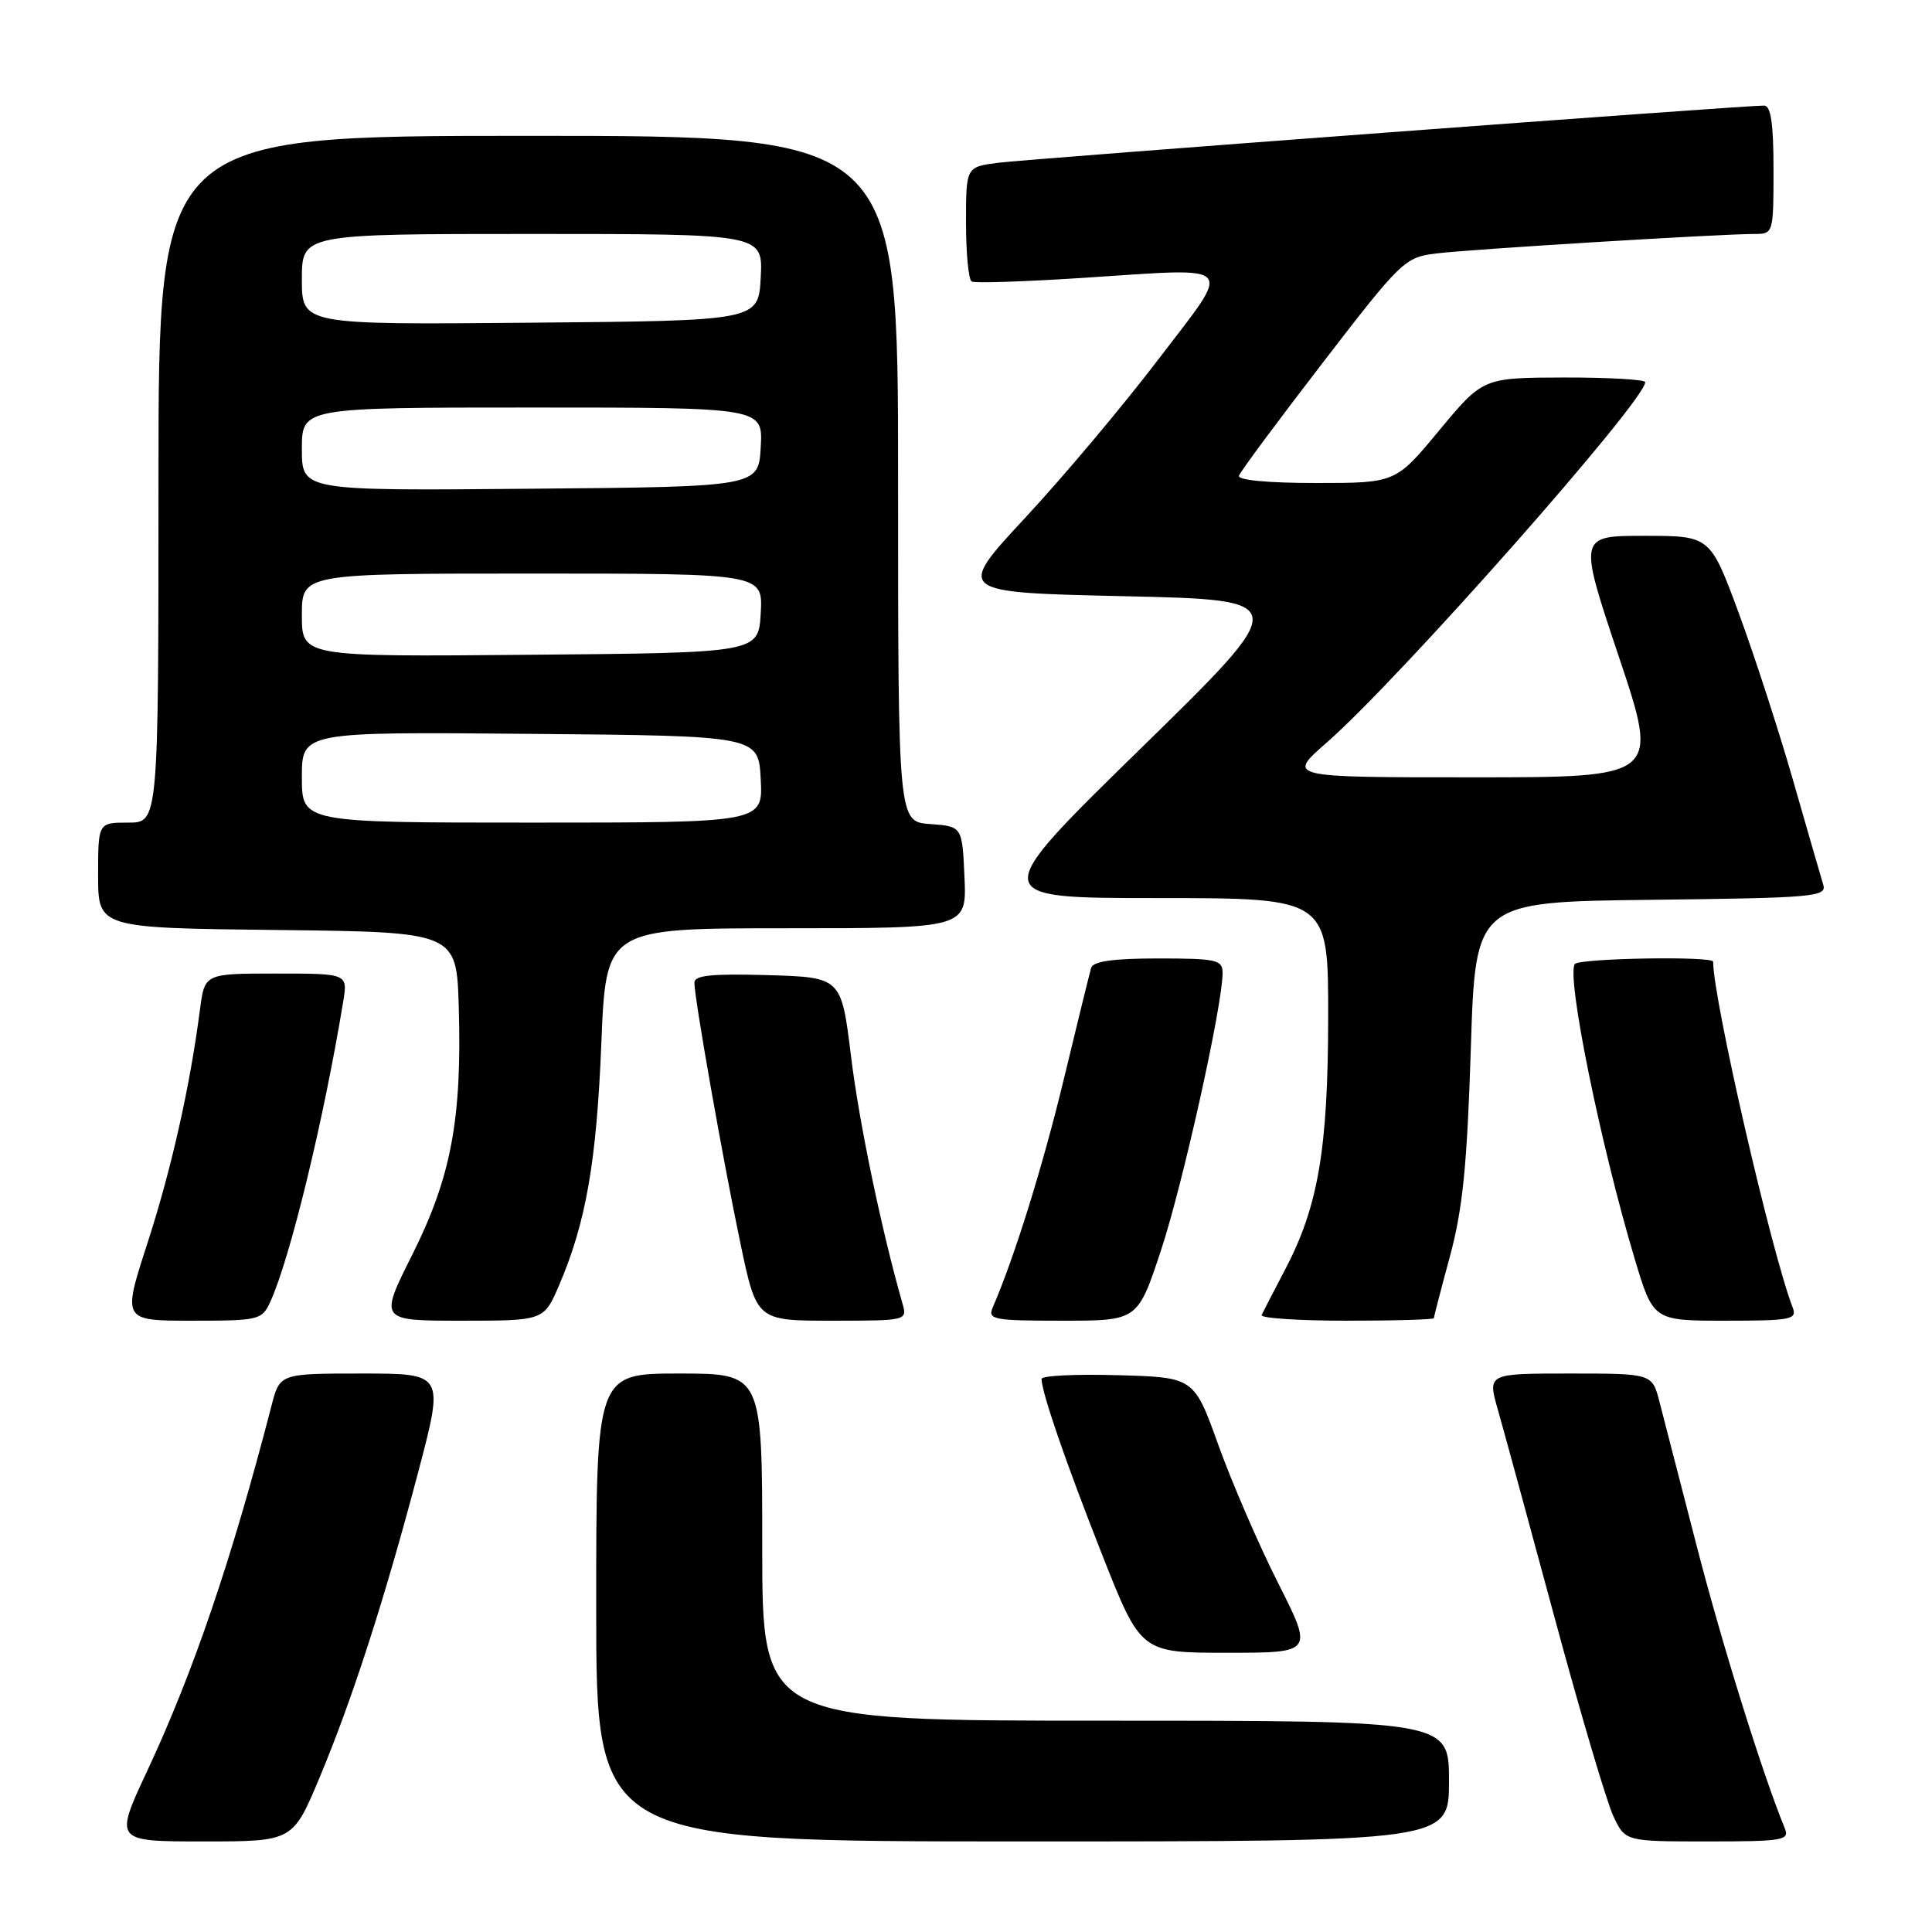 <?xml version="1.0" encoding="UTF-8" standalone="no"?>
<!DOCTYPE svg PUBLIC "-//W3C//DTD SVG 1.1//EN" "http://www.w3.org/Graphics/SVG/1.1/DTD/svg11.dtd" >
<svg xmlns="http://www.w3.org/2000/svg" xmlns:xlink="http://www.w3.org/1999/xlink" version="1.1" viewBox="0 0 256 256">
 <g >
 <path fill="currentColor"
d=" M 42.34 235.55 C 46.70 225.13 50.96 211.93 55.44 194.96 C 58.85 182.00 58.85 182.00 47.97 182.00 C 37.08 182.00 37.08 182.00 35.98 186.25 C 30.66 206.79 25.65 221.50 19.49 234.69 C 15.14 244.00 15.14 244.00 26.97 244.00 C 38.80 244.00 38.80 244.00 42.34 235.55 Z  M 192.00 236.00 C 192.00 228.00 192.00 228.00 146.50 228.00 C 101.00 228.00 101.00 228.00 101.00 205.00 C 101.00 182.00 101.00 182.00 90.00 182.00 C 79.00 182.00 79.00 182.00 79.00 213.00 C 79.00 244.00 79.00 244.00 135.50 244.00 C 192.00 244.00 192.00 244.00 192.00 236.00 Z  M 236.49 242.25 C 233.56 235.11 228.22 218.00 224.86 205.00 C 222.66 196.47 220.42 187.81 219.89 185.75 C 218.92 182.00 218.92 182.00 208.02 182.00 C 197.11 182.00 197.11 182.00 198.46 186.75 C 199.21 189.36 202.61 201.83 206.02 214.45 C 209.43 227.08 212.93 238.89 213.80 240.70 C 215.37 244.00 215.37 244.00 226.29 244.00 C 236.30 244.00 237.15 243.85 236.49 242.25 Z  M 169.35 209.75 C 166.78 204.66 163.23 196.45 161.45 191.50 C 158.22 182.50 158.22 182.50 148.11 182.22 C 142.55 182.06 138.00 182.28 138.01 182.72 C 138.04 184.54 141.19 193.70 146.01 205.93 C 151.16 219.00 151.16 219.00 162.59 219.00 C 174.02 219.00 174.02 219.00 169.35 209.75 Z  M 35.83 172.46 C 38.44 166.75 42.91 148.34 45.47 132.75 C 46.09 129.00 46.09 129.00 36.61 129.00 C 27.12 129.00 27.12 129.00 26.50 133.75 C 25.18 143.95 22.71 154.94 19.53 164.75 C 16.21 175.00 16.21 175.00 25.44 175.00 C 34.36 175.00 34.72 174.91 35.83 172.46 Z  M 74.10 170.26 C 77.64 162.00 79.05 153.94 79.68 138.25 C 80.30 123.00 80.30 123.00 104.20 123.00 C 128.09 123.00 128.09 123.00 127.80 116.25 C 127.50 109.50 127.50 109.50 123.25 109.19 C 119.00 108.89 119.00 108.89 119.00 63.44 C 119.00 18.00 119.00 18.00 70.00 18.00 C 21.00 18.00 21.00 18.00 21.00 63.50 C 21.00 109.00 21.00 109.00 17.00 109.00 C 13.00 109.00 13.00 109.00 13.00 115.98 C 13.00 122.96 13.00 122.96 36.75 123.23 C 60.50 123.50 60.50 123.50 60.79 133.49 C 61.22 148.31 59.77 155.99 54.63 166.25 C 50.24 175.00 50.24 175.00 61.16 175.00 C 72.07 175.00 72.07 175.00 74.10 170.26 Z  M 119.59 172.75 C 116.80 162.99 113.84 148.78 112.77 140.00 C 111.48 129.50 111.48 129.50 101.74 129.21 C 94.32 129.00 92.00 129.23 92.01 130.21 C 92.02 132.34 95.81 153.80 98.11 164.75 C 100.26 175.00 100.26 175.00 110.25 175.00 C 120.13 175.00 120.23 174.98 119.59 172.75 Z  M 153.83 165.70 C 156.71 157.01 162.00 133.20 162.00 128.92 C 162.00 127.18 161.21 127.00 153.47 127.00 C 147.50 127.00 144.83 127.38 144.58 128.25 C 144.38 128.94 142.75 135.57 140.96 143.00 C 138.18 154.53 134.43 166.57 131.54 173.25 C 130.85 174.85 131.64 175.00 140.77 175.00 C 150.75 175.00 150.75 175.00 153.83 165.70 Z  M 190.00 174.66 C 190.00 174.47 190.96 170.76 192.14 166.41 C 193.82 160.18 194.40 154.35 194.89 139.00 C 195.50 119.50 195.50 119.50 218.81 119.23 C 240.39 118.98 242.08 118.83 241.59 117.23 C 241.30 116.28 239.51 110.10 237.62 103.50 C 235.73 96.90 232.48 86.89 230.40 81.25 C 226.61 71.00 226.61 71.00 217.88 71.00 C 209.14 71.00 209.14 71.00 214.50 87.00 C 219.86 103.00 219.86 103.00 195.19 103.00 C 170.53 103.00 170.53 103.00 175.78 98.41 C 185.40 90.00 218.00 53.10 218.00 50.64 C 218.00 50.29 213.16 50.01 207.25 50.02 C 196.50 50.05 196.50 50.05 190.71 57.02 C 184.93 64.00 184.93 64.00 174.38 64.00 C 167.97 64.00 163.96 63.62 164.17 63.03 C 164.35 62.49 169.34 55.77 175.25 48.09 C 185.64 34.59 186.14 34.10 190.25 33.59 C 194.58 33.04 227.94 31.00 232.50 31.00 C 234.97 31.00 235.00 30.90 235.00 22.50 C 235.00 16.37 234.65 14.00 233.75 13.99 C 230.97 13.98 136.19 21.06 132.25 21.57 C 128.00 22.12 128.00 22.12 128.00 29.50 C 128.00 33.56 128.34 37.07 128.75 37.30 C 129.16 37.54 135.79 37.32 143.49 36.82 C 164.24 35.48 163.42 34.59 153.51 47.59 C 148.87 53.69 140.93 63.14 135.86 68.59 C 126.66 78.50 126.66 78.50 148.97 79.00 C 171.28 79.50 171.28 79.50 151.08 99.25 C 130.88 119.00 130.88 119.00 153.44 119.00 C 176.00 119.00 176.00 119.00 175.99 134.75 C 175.97 152.30 174.67 159.88 170.26 168.27 C 168.75 171.15 167.36 173.84 167.17 174.25 C 166.99 174.66 172.05 175.00 178.42 175.00 C 184.79 175.00 190.00 174.85 190.00 174.66 Z  M 237.54 173.25 C 234.73 166.00 227.00 132.40 227.00 127.43 C 227.00 126.66 209.13 126.97 208.66 127.75 C 207.57 129.54 212.07 151.64 216.59 166.75 C 219.06 175.00 219.06 175.00 228.64 175.00 C 237.35 175.00 238.15 174.84 237.54 173.25 Z  M 40.00 102.99 C 40.00 96.97 40.00 96.97 70.25 97.24 C 100.50 97.50 100.50 97.50 100.80 103.25 C 101.10 109.00 101.10 109.00 70.55 109.00 C 40.00 109.00 40.00 109.00 40.00 102.99 Z  M 40.00 81.51 C 40.00 76.00 40.00 76.00 70.55 76.00 C 101.10 76.00 101.10 76.00 100.80 81.25 C 100.50 86.50 100.50 86.50 70.25 86.76 C 40.00 87.03 40.00 87.03 40.00 81.51 Z  M 40.00 59.51 C 40.00 54.00 40.00 54.00 70.55 54.00 C 101.10 54.00 101.10 54.00 100.80 59.25 C 100.50 64.50 100.50 64.50 70.25 64.76 C 40.00 65.03 40.00 65.03 40.00 59.51 Z  M 40.00 37.01 C 40.00 31.00 40.00 31.00 70.55 31.00 C 101.10 31.00 101.10 31.00 100.80 36.75 C 100.50 42.50 100.50 42.50 70.25 42.76 C 40.00 43.03 40.00 43.03 40.00 37.01 Z "/>
</g>
</svg>